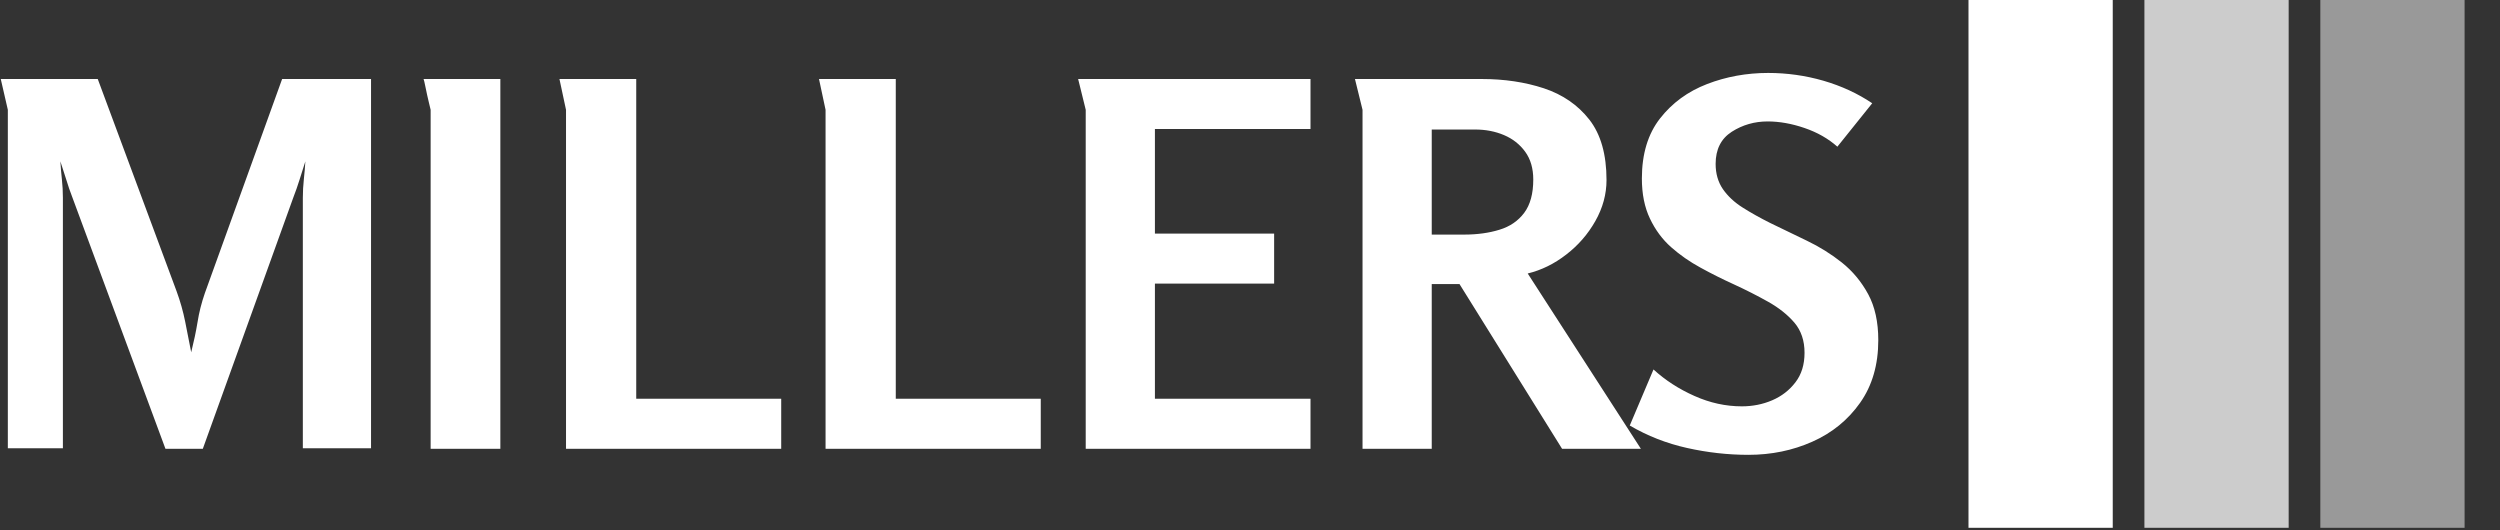 <svg xmlns="http://www.w3.org/2000/svg" version="1.1" xmlns:xlink="http://www.w3.org/1999/xlink" xmlns:svgjs="http://svgjs.dev/svgjs" width="1000" height="212" viewBox="0 0 1000 212"><rect x="0" y="0" width="1000" height="212" fill="#333333" stroke="none"/><g transform="matrix(1,0,0,1,-0.606,-0.446)"><svg viewBox="0 0 396 84" data-background-color="#000000" preserveAspectRatio="xMidYMid meet" height="212" width="1000" xmlns="http://www.w3.org/2000/svg" xmlns:xlink="http://www.w3.org/1999/xlink"><defs></defs><g id="tight-bounds" transform="matrix(1,0,0,1,0.24,0.177)"><svg viewBox="0 0 395.52 83.647" height="83.647" width="395.52"><g><svg viewBox="0 0 525.686 111.175" height="83.647" width="395.52"><g transform="matrix(1,0,0,1,0,15.365)"><svg viewBox="0 0 395.52 80.445" height="80.445" width="395.52"><g><svg viewBox="0 0 395.52 80.445" height="80.445" width="395.52"><g><svg viewBox="0 0 395.52 80.445" height="80.445" width="395.52"><g transform="matrix(1,0,0,1,0,0)"><svg width="395.52" viewBox="2.65 -37.2 185.84 37.8" height="80.445" data-palette-color="#ffffff"><path d="M2.65-36.6L12.25-36.6 20.05-15.6Q20.6-14.1 20.9-12.6 21.2-11.1 21.5-9.55L21.5-9.55Q21.9-11.15 22.13-12.55 22.35-13.95 22.85-15.4L22.85-15.4 30.5-36.6 39.3-36.6 39.3-0.05 32.55-0.05 32.55-24.85Q32.55-25.75 32.65-26.68 32.75-27.6 32.8-28.45L32.8-28.45Q32.5-27.55 32.23-26.65 31.95-25.75 31.6-24.85L31.6-24.85 22.65 0 18.95 0 9.75-24.85Q9.4-25.75 9.13-26.65 8.85-27.55 8.55-28.45L8.55-28.45Q8.6-27.6 8.7-26.68 8.8-25.75 8.8-24.85L8.8-24.85 8.8-0.05 3.35-0.05 3.35-33.55 2.65-36.6ZM44.5-36.6L44.5-36.6 52.1-36.6 52.1 0 45.2 0 45.2-33.55Q45.2-33.6 45.02-34.3 44.85-35 44.7-35.75 44.55-36.5 44.5-36.6ZM58.6-33.55L57.95-36.6 65.55-36.6 65.55-4.95 79.9-4.95 79.9 0 58.6 0 58.6-33.55ZM84.29-33.55L83.64-36.6 91.24-36.6 91.24-4.95 105.59-4.95 105.59 0 84.29 0 84.29-33.55ZM110.04-33.55L109.29-36.6 132.29-36.6 132.29-31.65 116.89-31.65 116.89-21.3 128.69-21.3 128.69-16.35 116.89-16.35 116.89-4.95 132.29-4.95 132.29 0 110.04 0 110.04-33.55ZM137.44-33.55L136.69-36.6 149.24-36.6Q152.59-36.6 155.39-35.68 158.19-34.75 159.89-32.58 161.59-30.4 161.59-26.6L161.59-26.6Q161.59-24.5 160.49-22.55 159.39-20.6 157.61-19.23 155.84-17.85 153.79-17.35L153.79-17.35 164.99 0 157.19 0 147.04-16.3 144.29-16.3 144.29 0 137.44 0 137.44-33.55ZM148.59-31.6L144.29-31.6 144.29-21.2 147.49-21.2Q149.44-21.2 150.99-21.68 152.54-22.15 153.44-23.35 154.34-24.55 154.34-26.65L154.34-26.65Q154.34-28.3 153.54-29.4 152.74-30.5 151.44-31.05 150.14-31.6 148.59-31.6L148.59-31.6ZM177.59-37.2L177.59-37.2Q180.39-37.2 183.06-36.43 185.74-35.65 187.89-34.2L187.89-34.2 184.44-29.9Q183.09-31.1 181.19-31.75 179.29-32.4 177.54-32.4L177.54-32.4Q175.59-32.4 173.99-31.38 172.39-30.35 172.39-28.2L172.39-28.2Q172.39-26.75 173.11-25.7 173.84-24.65 175.06-23.88 176.29-23.1 177.79-22.35L177.79-22.35Q179.54-21.5 181.41-20.6 183.29-19.7 184.89-18.43 186.49-17.15 187.49-15.3 188.49-13.45 188.49-10.75L188.49-10.75Q188.49-7.1 186.69-4.55 184.89-2 181.96-0.7 179.04 0.6 175.64 0.6L175.64 0.6Q172.59 0.6 169.56-0.08 166.54-0.75 163.89-2.3L163.89-2.3 166.24-7.85Q167.99-6.25 170.29-5.23 172.59-4.2 174.99-4.2L174.99-4.2Q176.59-4.2 177.99-4.8 179.39-5.4 180.29-6.58 181.19-7.75 181.19-9.5L181.19-9.5Q181.19-11.3 180.19-12.48 179.19-13.65 177.59-14.55 175.99-15.45 174.14-16.3L174.14-16.3Q172.49-17.05 170.89-17.93 169.29-18.8 167.99-19.95 166.69-21.1 165.89-22.78 165.09-24.45 165.09-26.75L165.09-26.75Q165.09-30.4 166.89-32.7 168.69-35 171.54-36.1 174.39-37.2 177.59-37.2Z" opacity="1" transform="matrix(1,0,0,1,0,0)" fill="#ffffff" class="undefined-text-0" data-fill-palette-color="primary" id="text-0"></path></svg></g></svg></g></svg></g></svg></g><g transform="matrix(1,0,0,1,414.511,0)"><svg viewBox="0 0 111.175 111.175" height="111.175" width="111.175"><g data-palette-color="#ffffff"><rect width="30.388" height="111.175" fill="#ffffff" stroke="transparent" data-fill-palette-color="accent" x="0" fill-opacity="1"></rect><rect width="30.388" height="111.175" fill="#ffffff" stroke="transparent" data-fill-palette-color="accent" x="37.058" fill-opacity="0.75"></rect><rect width="30.388" height="111.175" fill="#ffffff" stroke="transparent" data-fill-palette-color="accent" x="74.116" fill-opacity="0.5"></rect></g></svg></g></svg></g></svg><rect width="395.52" height="83.647" fill="none" stroke="none" visibility="hidden"></rect></g></svg></g></svg>